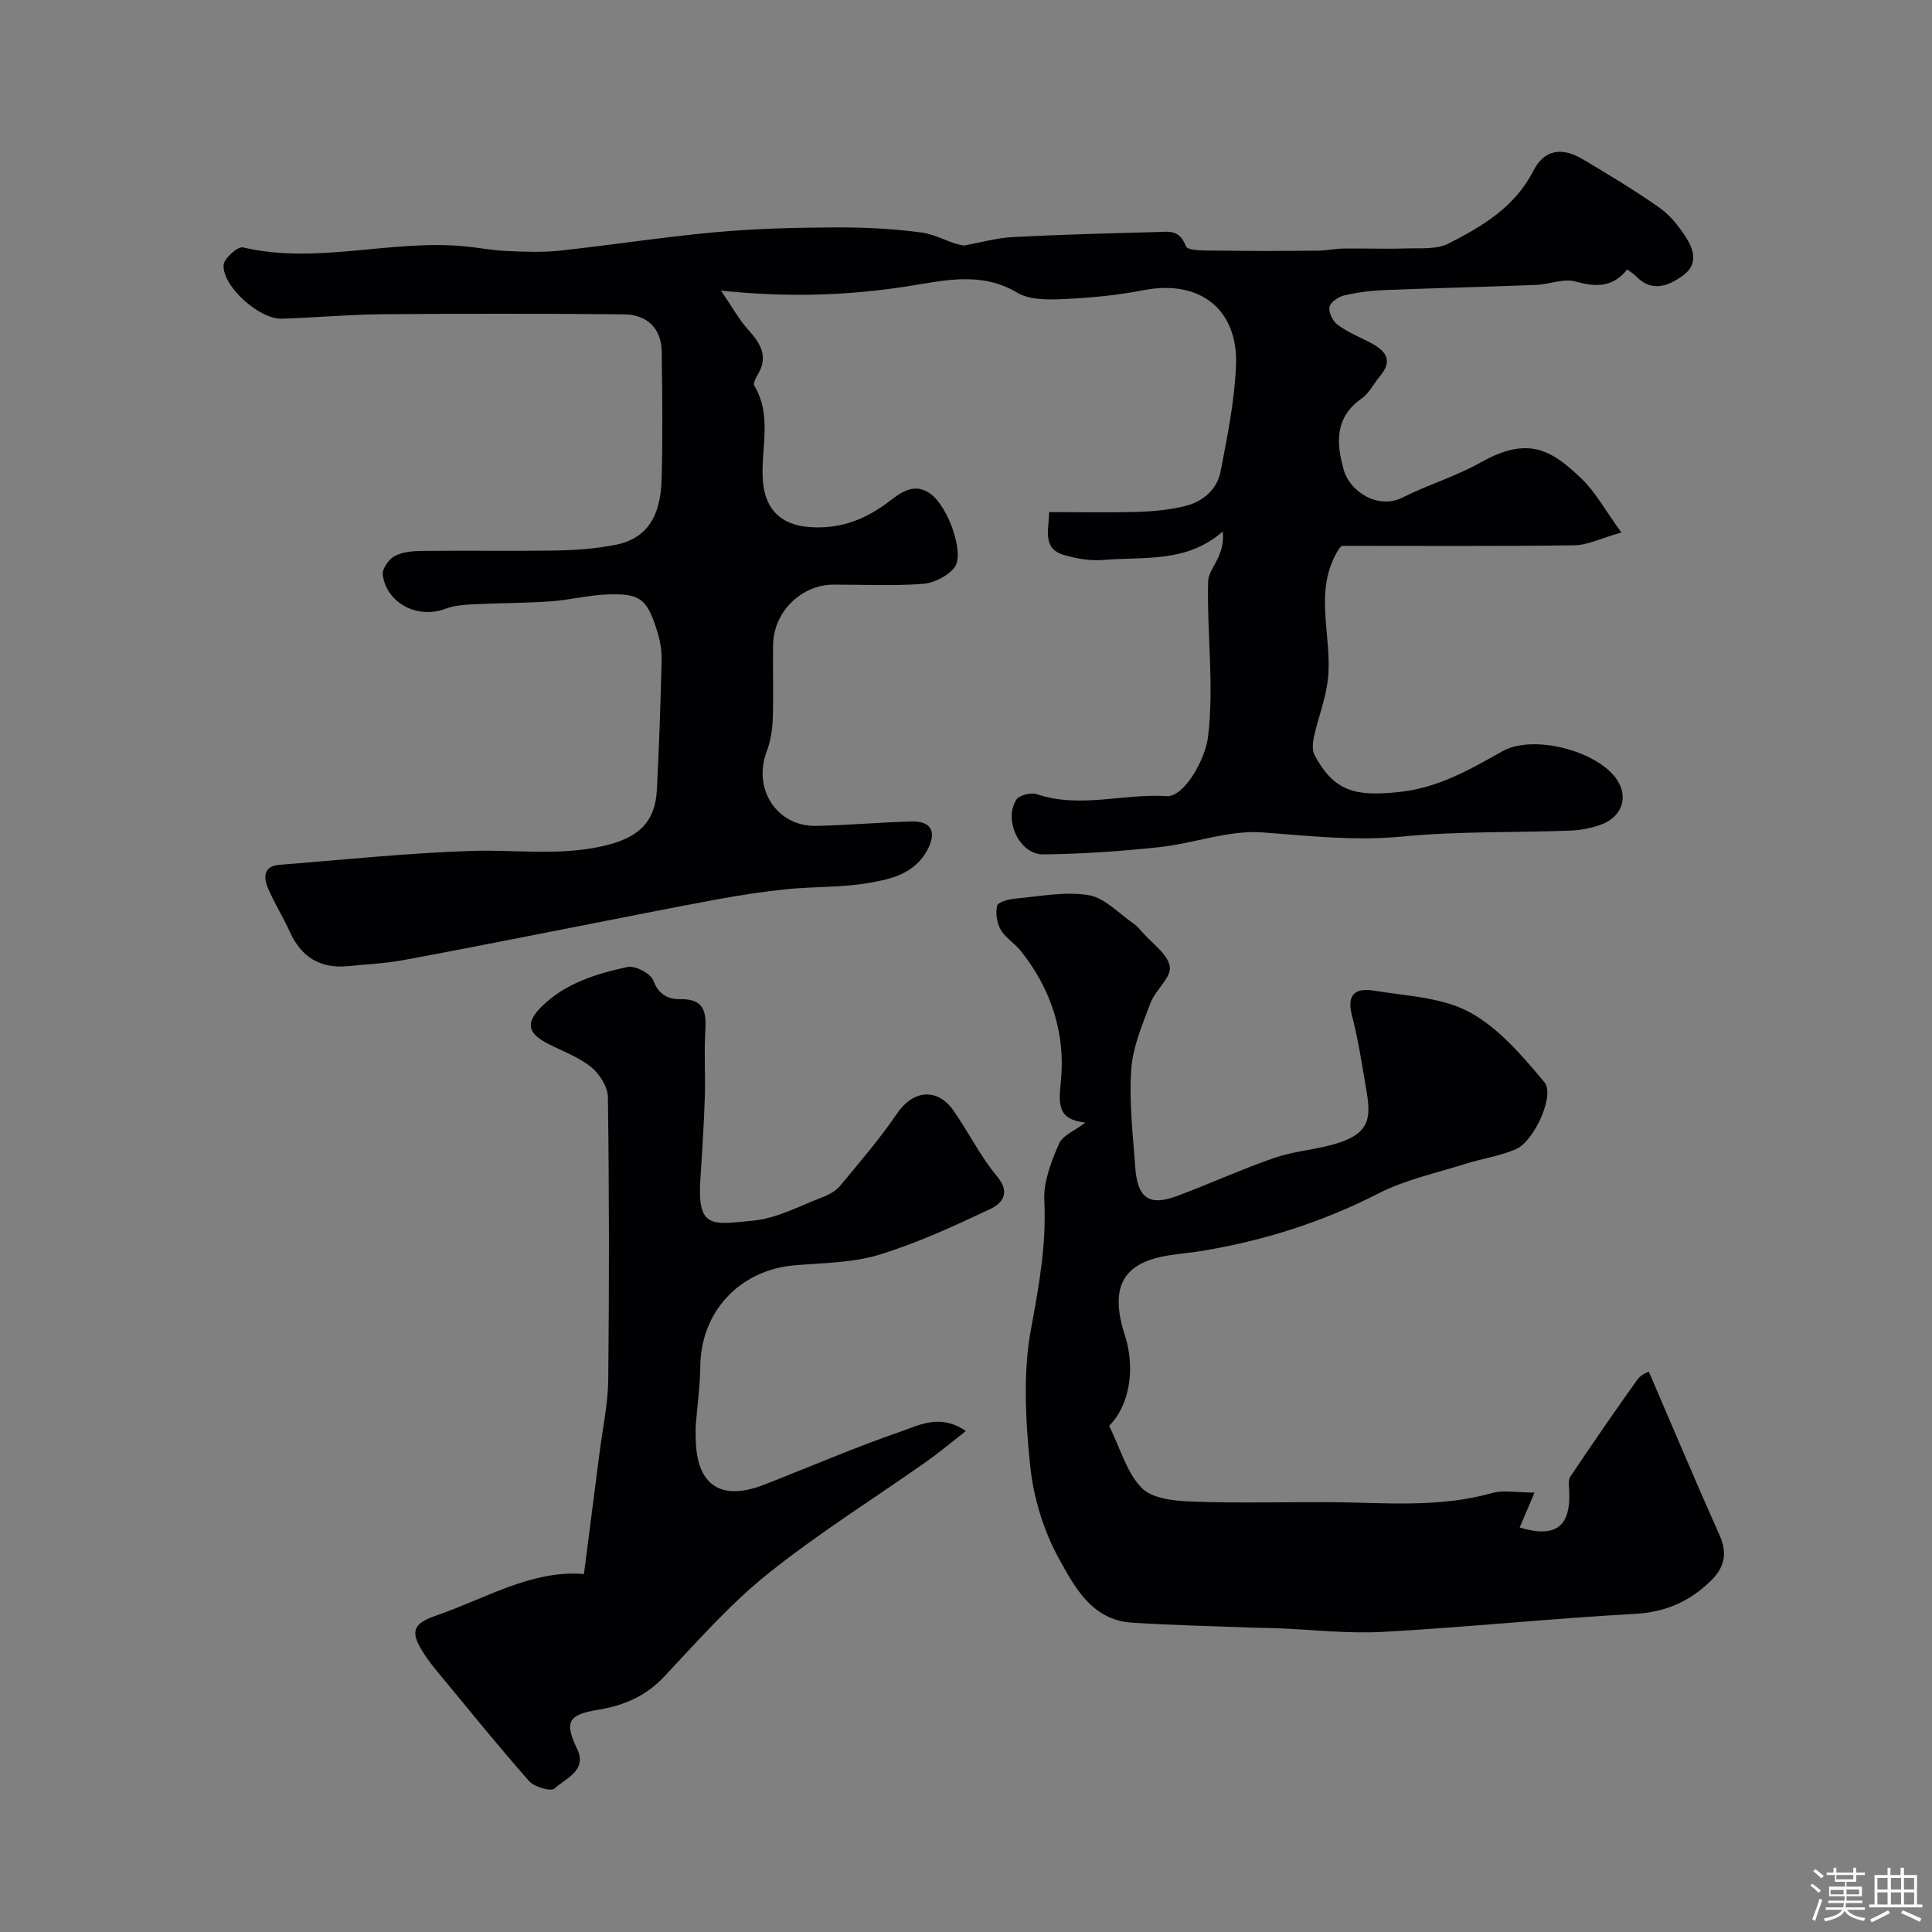 <svg enable-background="new 0 0 400 400" viewBox="0 0 400 400" xmlns="http://www.w3.org/2000/svg"><rect x="0" y="0" width="400" height="400" fill="#808080" stroke="none"/><path d="m374.8 390.4.4-.4c.7.5 1.3 1 1.8 1.4l-.5.5c-.5-.6-1.1-1.1-1.7-1.5zm1 7.3-.6-.3c.5-1.4 1.1-2.8 1.5-4.3.2.1.4.2.6.3-.5 1.3-1 2.8-1.5 4.3zm-.4-10.3.5-.4c.4.3 1 .8 1.7 1.4l-.5.5c-.5-.5-1.1-1-1.7-1.5zm2.5.3h1.7v-1h.6v1h3.5v-1h.6v1h1.8v.5h-1.8v1.4h-2v1h3.2v2h-3.2v.9h3.3v.5h-3.4c0 .3-.1.6-.1.9h4v.5h-3.7c.7.9 1.9 1.5 3.8 1.7-.1.2-.2.4-.3.6-2.1-.4-3.5-1.1-4-2.1-.4 1-1.8 1.7-4 2.2-.1-.2-.2-.4-.3-.6 2.1-.4 3.4-1 3.8-1.8h-3.4v-.5h3.6c.1-.3.1-.6.2-.9h-3.3v-.5h3.4c0-.3 0-.6 0-.9h-3.2v-2h3.3v-1h-2.1v-1.4h-1.7v-.5zm1.1 3.5v1h2.7c0-.3 0-.4 0-.4 0-.1 0-.2 0-.2 0-.1 0-.2 0-.3h-2.7zm1.2-3v.9h3.5v-.9zm4.7 3h-2.6v.6.4h2.6z" fill="#fcfbfa"/><path d="m393.6 386.7h.6v1.5h2.7v6.1h1.1v.6h-11v-.6h1.1v-6.1h2.7v-1.5h.6v1.5h2.1v-1.5zm-2.7 8.8.4.6c-1.2.6-2.5 1.3-3.8 1.9-.1-.2-.2-.4-.3-.6 1.2-.6 2.5-1.2 3.7-1.9zm-2.2-6.7v2.4h2.1v-2.4zm0 3v2.5h2.1v-2.5zm2.8-3v2.4h2.1v-2.4zm0 3v2.5h2.1v-2.5zm6 6.1c-1.4-.7-2.7-1.3-3.9-1.8l.3-.6c1.5.6 2.7 1.2 3.9 1.7zm-1.2-9.1h-2.1v2.4h2.1zm-2.1 3v2.5h2.1v-2.5z" fill="#fcfbfa"/><g fill="#010103"><path d="m335.69 110.25c-4.22 1.19-6.98 2.61-9.76 2.65-16.14.22-32.29.11-48.15.11-.38.43-.5.53-.58.66-5.5 8.67-1.23 18.14-2.29 27.15-.47 3.95-1.99 7.76-2.86 11.68-.27 1.24-.42 2.84.13 3.87 4.08 7.57 8.51 8.54 17.38 7.62 8.24-.85 14.7-4.64 21.52-8.46 6.23-3.49 19.1-.22 23.4 5.48 2.84 3.77 1.51 8.13-3.19 9.79-1.97.7-4.13 1.09-6.22 1.17-11.6.43-23.25.11-34.78 1.23-9.79.95-19.27-.15-28.93-.86-6.96-.51-14.11 2.27-21.23 3.04-8.02.86-16.1 1.43-24.16 1.51-4.87.05-8.24-7.09-5.55-11.33.59-.93 3.01-1.54 4.2-1.14 8.96 3.03 17.98-.17 26.96.41 3.54.23 7.95-7.55 8.52-12.19 1.31-10.77-.24-21.49.03-32.22.04-1.78 1.49-3.5 2.21-5.28.59-1.45 1.05-2.95.81-5.09-7.51 6.58-16.37 5.16-24.67 5.88-2.71.23-5.61-.26-8.24-1.04-4.46-1.33-3.11-5.11-3.02-8.87 6.21 0 12.33.13 18.45-.05 3.26-.1 6.58-.42 9.73-1.21 3.67-.91 6.58-3.41 7.31-7.16 1.4-7.21 2.87-14.49 3.19-21.79.52-11.85-7.56-17.99-19.12-15.73-5.44 1.06-11.03 1.59-16.57 1.84-3.22.15-7.04.2-9.61-1.33-7.33-4.37-14.84-2.58-22.18-1.4-12.61 2.01-25.17 2.44-39.15.98 2.2 3.2 3.7 5.96 5.75 8.23 2.56 2.83 4.08 5.54 1.83 9.21-.41.67-.96 1.79-.68 2.25 3.84 6.36 1.21 13.29 1.8 19.91.51 5.79 3.8 8.92 9.6 9.35 5.93.44 10.89-1.26 15.64-4.66 2.73-1.96 5.72-4.98 9.52-2.15 3.66 2.72 7.01 12.36 4.91 15.14-1.37 1.81-4.25 3.25-6.57 3.43-6.13.47-12.32.15-18.48.16-6.72.02-12.42 5.64-12.53 12.44-.08 5.16.11 10.34-.07 15.49-.08 2.24-.48 4.57-1.27 6.66-2.9 7.75 2.13 15.52 10.27 15.36 6.6-.13 13.2-.75 19.8-.91 4-.09 5.14 2.11 3.31 5.71-2.66 5.21-7.83 6.29-12.76 7.1-5.34.87-10.86.65-16.27 1.19-4.85.49-9.7 1.22-14.49 2.1-10.07 1.86-20.1 3.89-30.15 5.85-11.68 2.28-23.34 4.62-35.04 6.77-3.7.68-7.5.84-11.26 1.22-5.78.59-9.74-1.82-12.13-7.11-1.4-3.1-3.25-6-4.56-9.13-.89-2.15-.87-4.47 2.35-4.72 13.3-1.05 26.58-2.46 39.9-2.89 8.97-.29 17.87 1.06 26.92-.95 7.06-1.56 11.04-4.51 11.4-11.82.44-8.93.77-17.86.97-26.79.05-2.08-.37-4.25-1.01-6.24-2.09-6.48-3.49-7.55-10.34-7.29-3.91.15-7.78 1.16-11.69 1.43-5.31.37-10.66.33-15.98.6-1.93.1-3.96.25-5.73.93-5.69 2.16-12.12-1.04-12.99-7.01-.17-1.2 1.22-3.22 2.43-3.88 1.62-.88 3.76-1.07 5.68-1.09 9.33-.1 18.66.06 27.99-.09 3.93-.06 7.9-.39 11.77-1.1 6.48-1.18 9.64-5.46 9.87-13.6.24-8.82.14-17.66.02-26.49-.06-4.65-2.92-7.66-7.81-7.7-16.69-.16-33.39-.16-50.08-.02-6.94.06-13.86.71-20.8.92-4.6.14-12.25-6.67-12.02-11.09.07-1.36 2.93-3.92 3.99-3.67 15.45 3.62 30.82-1.75 46.2-.2 2.76.28 5.51.82 8.28.94 3.68.16 7.41.33 11.06-.06 10.73-1.15 21.41-2.83 32.15-3.81 8.19-.75 16.44-.97 24.67-1.01 6.1-.03 12.25.25 18.28 1.08 3.08.42 5.95 2.37 8.72 2.67 3.36-.61 6.71-1.57 10.09-1.75 9.92-.52 19.86-.77 29.8-1.04 2.37-.06 4.7-.59 5.98 2.93.4 1.11 5.01.87 7.7.92 6.53.11 13.06.07 19.6.01 1.79-.02 3.57-.42 5.36-.44 4.28-.06 8.57.12 12.84-.02 3.01-.1 6.42.25 8.92-1.03 6.98-3.56 13.7-7.54 17.55-15.07 2.24-4.38 5.89-4.95 10.27-2.34 5.32 3.17 10.64 6.37 15.71 9.92 2.18 1.52 4.01 3.76 5.48 6.02 1.72 2.65 2.8 5.77-.56 8.15-3.14 2.23-6.45 3.45-9.72.05-.44-.45-1.01-.78-1.77-1.35-2.95 3.71-6.43 3.69-10.66 2.5-2.48-.7-5.46.59-8.23.7-10.46.41-20.92.65-31.38 1.07-2.77.11-5.58.46-8.27 1.09-1.22.29-2.91 1.41-3.1 2.41-.21 1.12.7 2.96 1.7 3.69 2.06 1.52 4.5 2.52 6.8 3.71 3.14 1.63 4.75 3.65 1.93 6.96-1.27 1.49-2.17 3.46-3.71 4.54-5.7 3.98-5.34 9.34-3.72 14.96 1.22 4.23 6.94 8.2 12.19 5.56 5.23-2.64 10.97-4.33 16.05-7.2 9.91-5.6 14.72-2.67 21.04 3.41 2.8 2.71 4.75 6.36 8.16 11.06z"/><path d="m229.64 295.21c2.36 4.79 3.65 9.7 6.73 12.85 2.17 2.22 6.77 2.69 10.33 2.82 9.51.36 19.05.09 28.57.13 11.26.06 22.56 1.25 33.67-1.9 2.3-.65 4.94-.09 8.77-.09-1.25 2.93-2.19 5.15-3.08 7.24 7.44 2.23 10.69-.13 10.24-7.84-.05-.9-.19-2.04.25-2.7 4.55-6.77 9.16-13.5 13.91-20.13.77-1.08 2.33-1.59 2.34-1.61 4.9 11.37 9.65 22.68 14.65 33.88 1.66 3.73 1.02 6.65-1.74 9.36-4.37 4.29-9.36 6.56-15.72 6.91-17.41.96-34.77 2.77-52.18 3.73-7.39.41-14.86-.48-22.29-.77-1.5-.06-3-.03-4.49-.09-8.43-.33-16.87-.51-25.28-1.05-8.24-.53-11.85-7.39-15.07-13.23-3.2-5.8-5.29-12.69-5.97-19.3-.96-9.42-1.51-19.25.21-28.46 1.65-8.86 3.18-17.42 2.72-26.48-.19-3.85 1.45-7.98 3.03-11.65.76-1.77 3.33-2.76 5.48-4.4-5.75-.67-5.58-3.65-5.07-8.69.98-9.78-2.05-19.05-8.35-26.91-1.24-1.55-3.14-2.65-4.1-4.32-.8-1.4-1.13-3.45-.76-4.99.19-.77 2.4-1.35 3.74-1.47 5.07-.46 10.3-1.53 15.2-.72 3.35.55 6.26 3.8 9.33 5.9.68.46 1.23 1.13 1.77 1.75 2.05 2.35 5.3 4.54 5.72 7.16.35 2.21-2.98 4.81-3.99 7.5-1.69 4.47-3.68 9.1-4 13.76-.46 6.7.35 13.51.83 20.26.45 6.44 2.91 8.12 8.72 5.94 6.7-2.51 13.23-5.49 19.98-7.84 3.79-1.32 7.9-1.66 11.81-2.68 7.93-2.07 8.38-5.28 7.38-11.13-.91-5.29-1.69-10.62-3.04-15.8-1.15-4.39.93-5.64 4.45-5.06 6.73 1.11 14.11 1.35 19.87 4.45 6.06 3.26 10.99 9.08 15.54 14.52 2.24 2.68-2.13 12.23-5.89 13.86-3.37 1.46-7.13 1.98-10.66 3.1-5.97 1.89-12.26 3.23-17.77 6.05-11.61 5.94-23.76 9.8-36.55 11.91-2.58.43-5.21.61-7.78 1.09-8.81 1.66-11.36 6.7-8.18 16.47 2.02 6.28 1.26 14.03-3.28 18.67z"/><path d="m199.97 296.28c-3.08 2.4-5.59 4.52-8.27 6.4-10.93 7.7-22.32 14.81-32.73 23.16-7.8 6.26-14.54 13.9-21.41 21.24-3.84 4.1-8.43 6.05-13.71 6.91-6.32 1.03-7.01 2.55-4.35 8.13 2.14 4.49-2.41 6.04-4.69 8.18-.71.67-4.19-.31-5.27-1.54-6.61-7.51-12.89-15.3-19.27-23.01-.83-1-1.61-2.05-2.33-3.13-2.97-4.48-2.82-6.36 2.28-8.11 10.25-3.51 19.85-9.53 30.68-8.62 1.11-8.61 2.17-16.87 3.23-25.14.64-5.03 1.75-10.06 1.8-15.11.21-19.49.2-38.98-.07-58.47-.03-2.15-1.73-4.85-3.49-6.26-2.6-2.1-5.94-3.27-8.97-4.84-4.18-2.17-4.61-4.31-1.36-7.56 4.93-4.94 11.39-6.9 17.9-8.31 1.59-.34 4.81 1.38 5.35 2.86 1.07 2.94 3.21 3.84 5.43 3.8 5.51-.11 5.52 3.1 5.29 7.13-.25 4.35.06 8.73-.08 13.09-.19 5.6-.53 11.2-.91 16.79-.73 10.63 2.3 9.69 11.04 8.83 4.87-.48 9.55-3.06 14.26-4.84 1.34-.51 2.77-1.32 3.66-2.4 4.04-4.88 8.2-9.7 11.75-14.93 3.3-4.85 8.33-5.42 11.71-.55 3.11 4.48 5.56 9.47 9.03 13.63 2.93 3.52.83 5.63-1.51 6.73-7.49 3.53-15.09 7.05-22.98 9.45-5.54 1.68-11.63 1.68-17.49 2.18-11.35.97-19.37 9.57-19.5 20.88-.05 4.1-.63 8.2-.94 12.3-.06.83-.01 1.67-.01 2.5.07 9.76 5.09 13.27 14.1 9.76 9.53-3.71 18.93-7.78 28.59-11.11 3.72-1.29 7.98-3.63 13.24-.02z"/></g></svg>